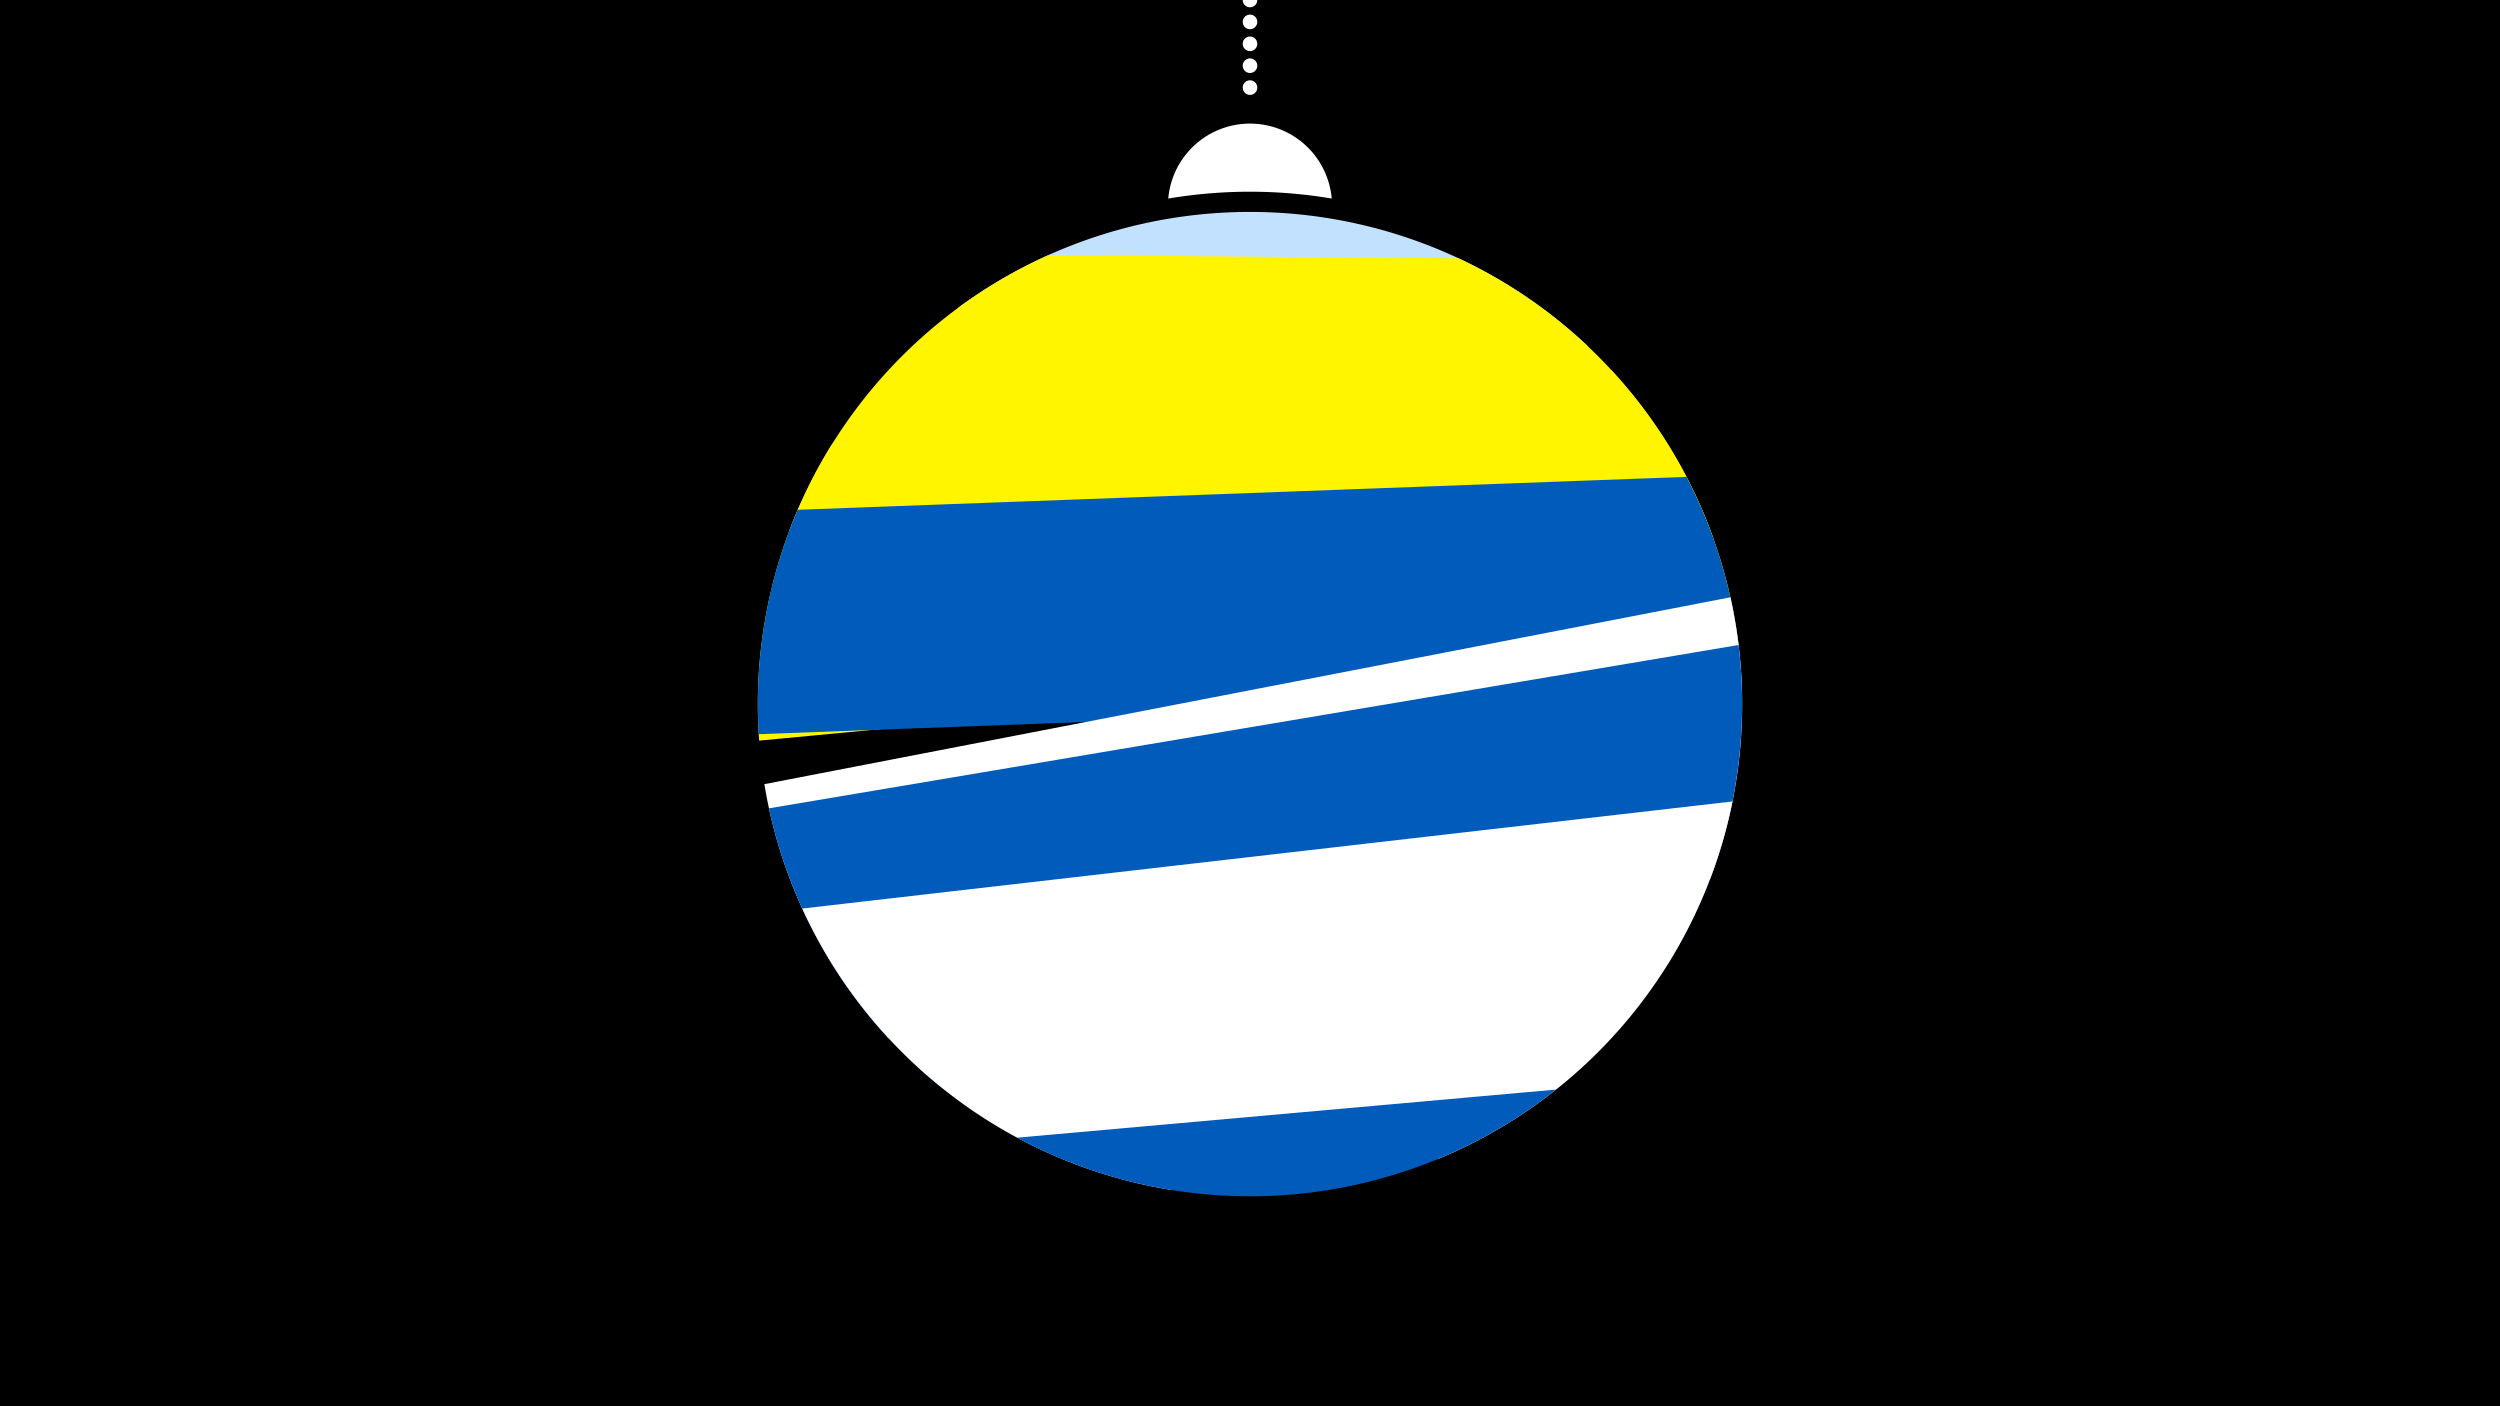 <svg width="1200" height="675" viewBox="-500 -500 1200 675" xmlns="http://www.w3.org/2000/svg"><path d="M-500-500h1200v675h-1200z" fill="#000"/><path d="M139.228,-404.694A 39.375 39.375 0 0 0 60.772 -404.694A 236 236 0 0 1 139.228 -404.694" fill="#fff"/><path d="M100,-500V-447.469" stroke="#fff" stroke-linecap="round" stroke-dasharray="0.01 10.5" stroke-width="7"/><path d="M-40.2-352.2l302.4 18.4a236.3 236.3 0 0 0-302.4-18.4" fill="#c2e1ff" /><path d="M-121.1-245.3l443.5 3.7a236.3 236.3 0 0 0-122.3-134.4l0 0-196.7-1.6a236.3 236.3 0 0 0-124.5 132.3" fill="#fff500" /><path d="M-135.6-144.5l470.3-44.5a236.3 236.3 0 0 0-61.3-133.4l0 0-373.9 35.4a236.3 236.3 0 0 0-35.1 142.5" fill="#fff500" /><path d="M-135.8-147.6l472-17.6a236.3 236.3 0 0 0-26.7-105.9l0 0-426.6 15.8a236.3 236.3 0 0 0-18.7 107.7" fill="#005bbb" /><path d="M-73.5-1.6l394.3-76.3a236.3 236.3 0 0 0 9.8-135.4l0 0-463.7 89.7a236.3 236.3 0 0 0 59.6 122" fill="#fff" /><path d="M-48.3 21.9l348.6-58.7a236.3 236.3 0 0 0 34.2-153.6l0 0-465.4 78.4a236.3 236.3 0 0 0 82.6 133.9" fill="#005bbb" /><path d="M61.8 71.1l128.5-14.8a236.3 236.3 0 0 0 141.3-171.6l0 0-446.5 51.4a236.3 236.3 0 0 0 176.7 135" fill="#fff" /><path d="M-11.8 46.1l258.7-23.1a236.3 236.3 0 0 1-258.7 23.1" fill="#005bbb" /></svg>